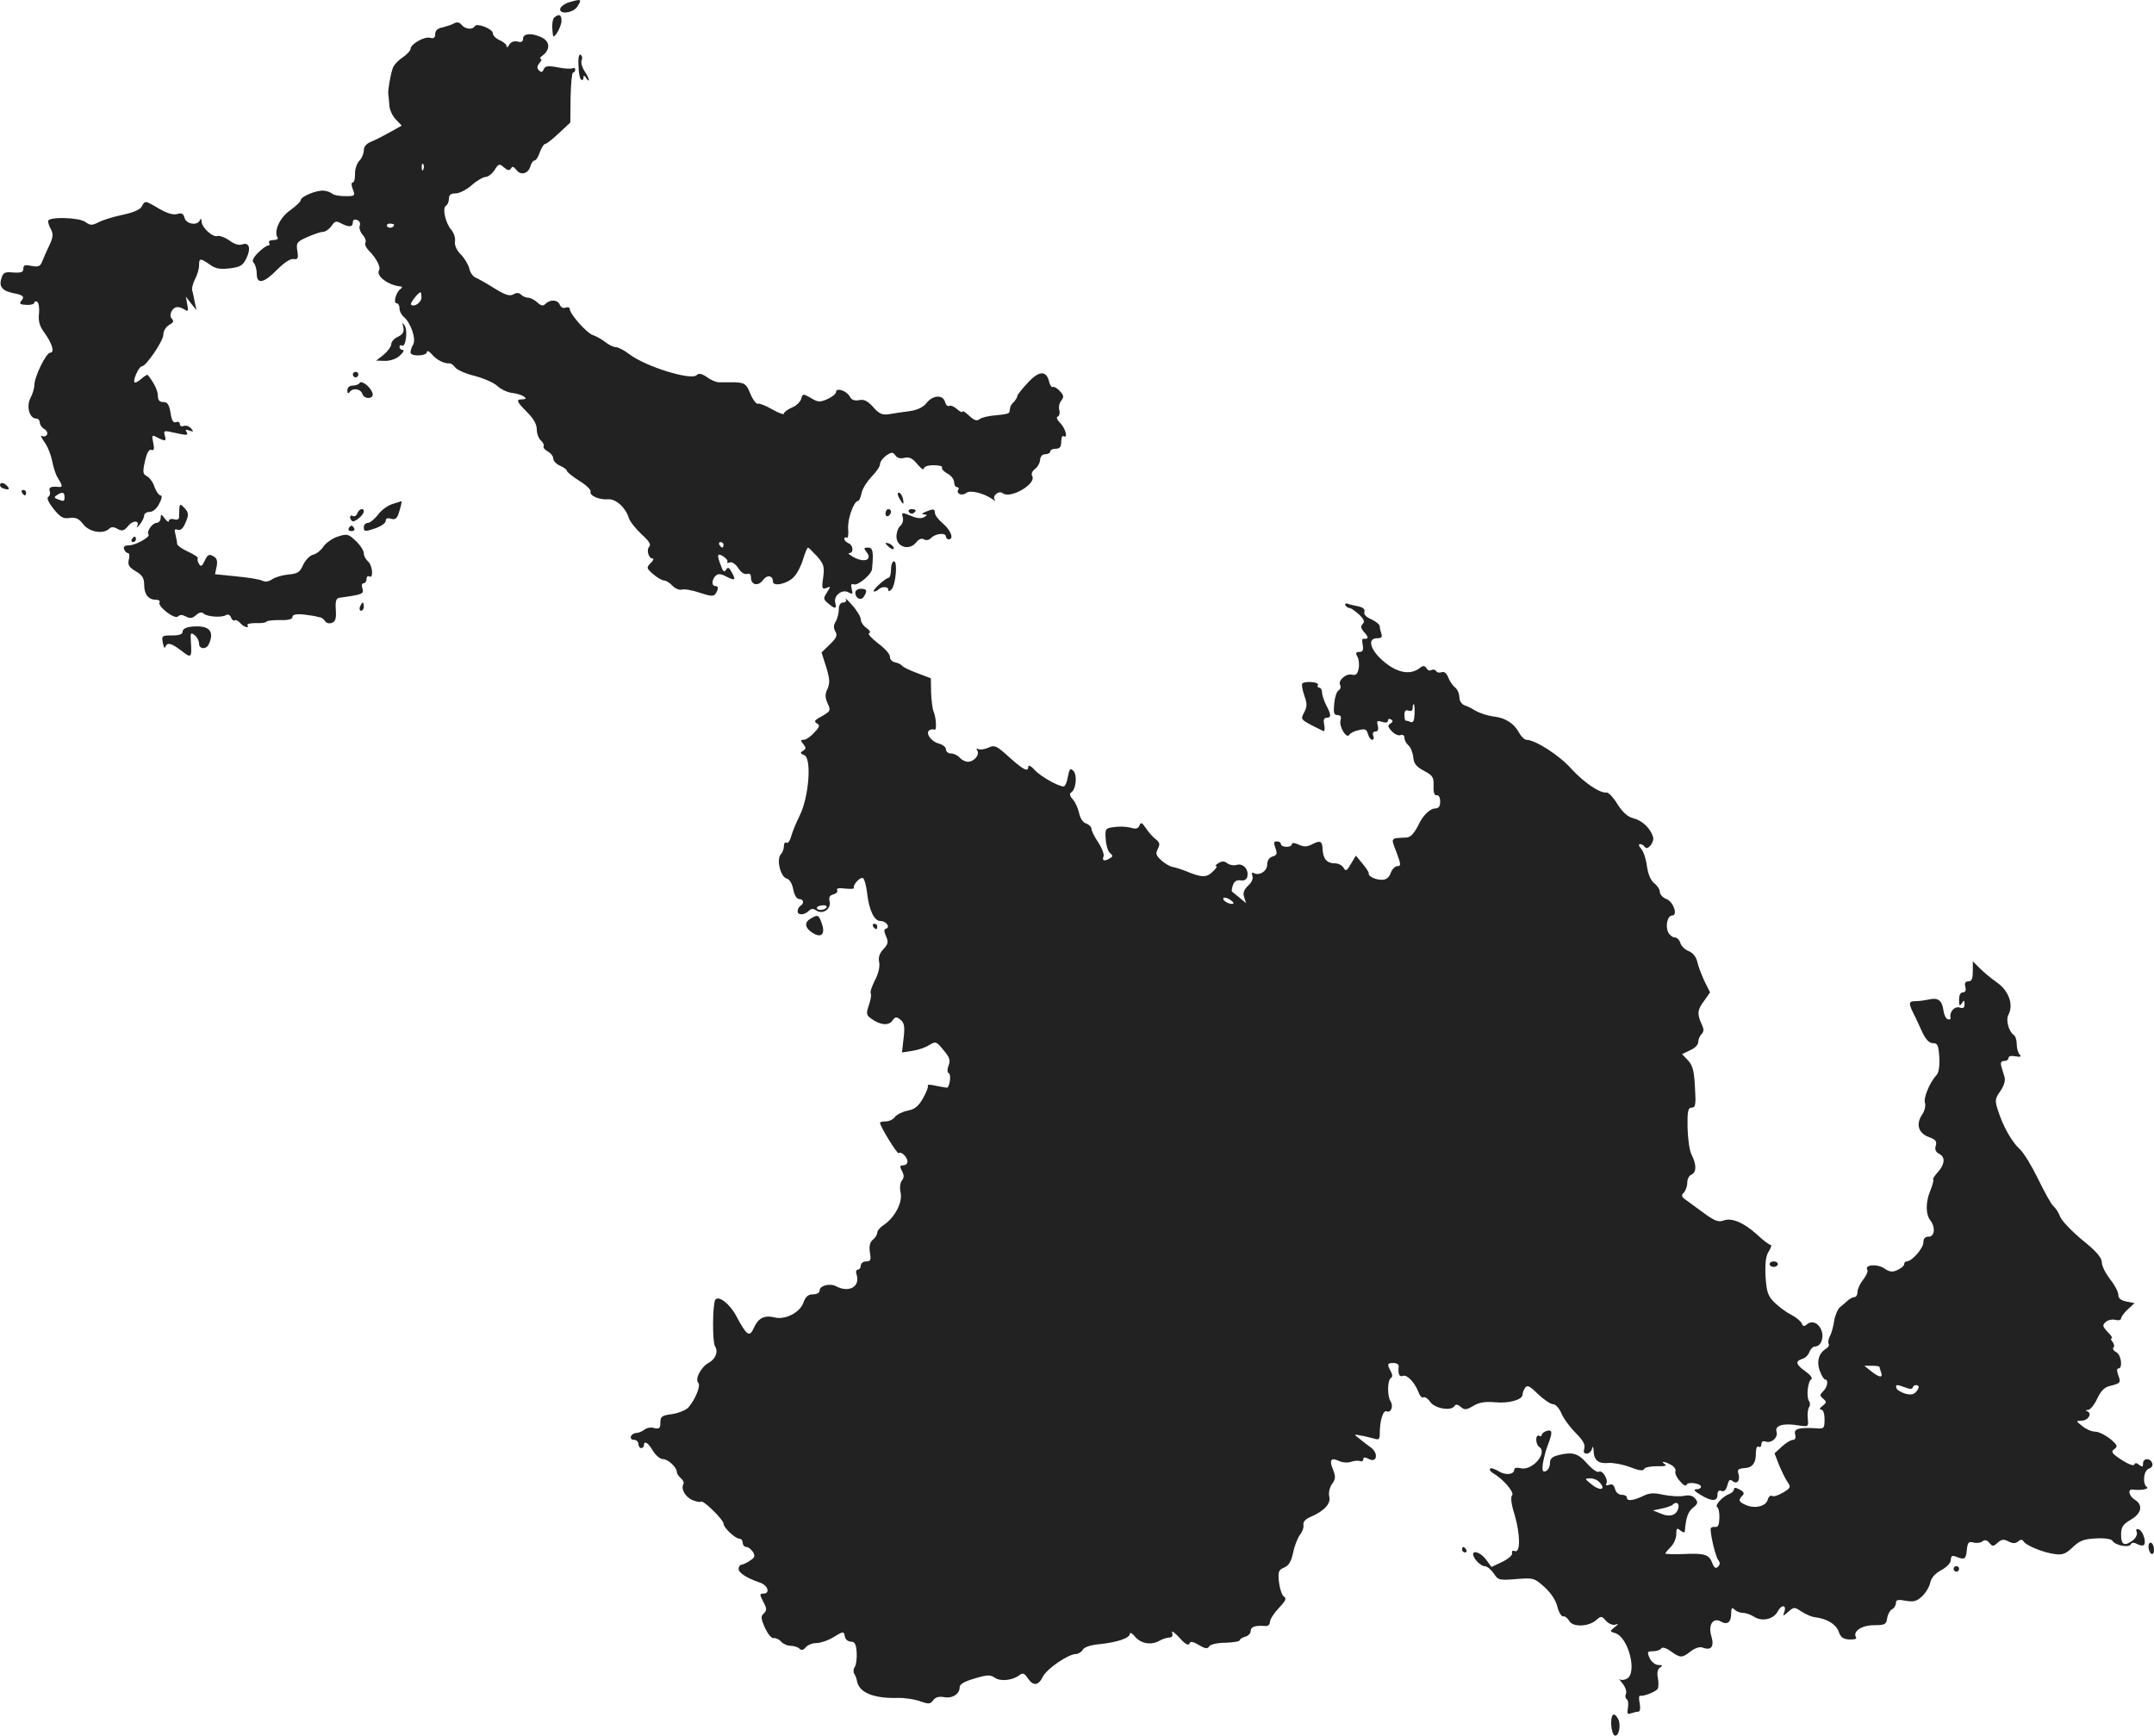 <?xml version="1.0" standalone="no"?>
<!DOCTYPE svg PUBLIC "-//W3C//DTD SVG 20010904//EN"
 "http://www.w3.org/TR/2001/REC-SVG-20010904/DTD/svg10.dtd">
<svg version="1.0" xmlns="http://www.w3.org/2000/svg"
 width="784.506pt" height="632.196pt" viewBox="0 0 784.506 632.196"
 preserveAspectRatio="xMidYMid meet">
<g transform="translate(-630.494,1322.45) scale(0.1,-0.1)"
fill="#222222" stroke="none">
<path d="M8384 13218 c-18 -4 -34 -15 -38 -23 -9 -25 47 -19 62 6 17 26 14 28
-24 17z"/>
<path d="M8325 13162 c-9 -6 -11 -34 -6 -66 2 -18 30 29 31 52 0 23 -8 27 -25
14z"/>
<path d="M7960 13140 c-8 -5 -27 -11 -42 -15 -19 -3 -28 -12 -28 -24 0 -14 -5
-18 -19 -14 -21 5 -71 -23 -71 -41 0 -6 -13 -20 -29 -31 -17 -11 -33 -29 -36
-40 -9 -27 -17 -77 -16 -92 1 -7 3 -26 4 -43 1 -16 12 -39 24 -51 l21 -22 -41
-23 c-23 -13 -54 -29 -69 -35 -18 -7 -28 -18 -28 -32 0 -11 -7 -29 -17 -39 -9
-10 -16 -31 -15 -48 0 -16 -3 -30 -8 -30 -6 0 -6 -10 0 -25 9 -24 8 -25 -28
-25 -21 0 -42 4 -47 9 -6 5 -19 10 -30 11 -26 3 -85 -21 -85 -35 0 -5 -18 -22
-39 -37 -37 -26 -60 -76 -45 -99 3 -5 -4 -9 -16 -9 -12 0 -18 -4 -15 -10 3 -5
2 -10 -4 -10 -6 0 -22 -12 -36 -26 -19 -19 -23 -30 -16 -37 6 -6 11 -24 11
-39 0 -40 25 -36 74 14 25 25 48 41 60 39 16 -2 18 2 14 29 -5 30 -2 34 36 51
23 10 48 19 57 19 9 0 23 10 31 21 12 18 17 20 35 10 29 -15 43 -14 43 4 0 9
6 12 16 8 8 -3 13 -12 9 -21 -3 -8 2 -23 11 -33 9 -10 13 -22 10 -28 -4 -6 2
-19 13 -30 26 -26 43 -59 37 -70 -14 -21 33 -56 79 -60 6 -1 5 -4 -1 -9 -16
-10 -28 -52 -15 -52 6 0 11 -8 11 -19 0 -10 7 -24 16 -31 25 -22 45 -79 34
-100 -6 -10 -10 -23 -10 -29 0 -16 60 -14 60 2 0 6 8 2 18 -9 16 -20 45 -35
65 -33 5 0 14 -7 20 -15 7 -9 39 -23 72 -31 33 -9 70 -25 82 -37 13 -12 37
-23 55 -25 35 -4 64 -23 35 -23 -24 0 -21 -8 18 -47 23 -23 35 -44 35 -63 0
-15 7 -33 15 -40 8 -7 12 -16 10 -21 -3 -4 4 -13 15 -19 11 -6 20 -17 20 -26
0 -8 11 -20 25 -26 14 -6 25 -15 25 -19 0 -4 20 -20 45 -36 25 -15 43 -33 41
-39 -6 -14 31 -31 64 -28 28 2 64 -31 75 -68 4 -13 25 -39 46 -59 27 -24 36
-38 29 -45 -12 -12 -3 -44 12 -44 5 0 2 -8 -8 -17 -15 -16 -15 -18 10 -40 15
-13 33 -23 40 -23 7 0 21 -9 30 -19 10 -10 25 -17 35 -14 10 3 40 -3 66 -12
39 -13 50 -13 56 -3 12 18 11 28 -1 28 -14 0 -13 23 1 37 9 9 19 8 40 -3 32
-16 35 -13 18 18 -9 16 -13 18 -20 7 -6 -10 -11 -6 -18 14 -16 41 -14 49 8 35
11 -7 18 -16 15 -20 -3 -4 1 -5 9 -2 8 3 21 -6 31 -21 10 -16 23 -24 32 -21 9
3 14 -1 14 -13 0 -28 27 -33 44 -9 15 20 36 17 36 -6 0 -20 56 -7 77 18 11 11
26 40 33 64 7 23 15 42 18 42 2 0 17 -15 33 -32 25 -29 27 -38 22 -77 -6 -40
-4 -44 12 -38 16 7 16 6 2 -16 -14 -22 -14 -25 4 -40 25 -22 32 -21 26 2 -7
26 25 51 48 38 15 -8 17 -7 12 12 -4 16 -2 21 8 17 15 -5 64 36 66 56 6 64 3
78 -15 78 -15 0 -16 -2 -6 -15 23 -28 -3 -41 -42 -22 -18 9 -27 17 -20 17 17
0 15 29 -3 36 -8 4 -15 10 -15 16 0 5 4 7 9 4 4 -3 7 11 5 32 -3 36 21 102 36
102 4 0 10 13 13 29 3 16 20 42 36 59 17 17 31 37 31 46 0 8 10 22 22 31 20
13 24 14 34 1 6 -10 19 -13 33 -9 17 4 29 -1 47 -23 13 -16 23 -23 24 -16 0 7
14 12 36 12 19 0 33 -4 30 -8 -3 -5 6 -15 19 -22 14 -7 25 -22 25 -32 0 -10 5
-18 11 -18 5 0 8 -4 4 -9 -9 -15 14 -24 29 -12 14 12 65 -1 96 -23 8 -6 12 -7
8 -2 -11 13 15 36 29 24 28 -22 125 35 107 63 -4 7 0 17 10 25 9 6 18 21 19
33 1 13 8 21 19 21 10 0 18 5 18 10 0 6 9 10 20 10 15 0 20 7 20 26 0 14 4 23
8 20 18 -11 8 28 -12 48 -11 11 -15 21 -9 23 6 2 9 13 6 24 -3 10 0 26 7 34
10 13 10 19 -5 35 -10 11 -21 17 -25 15 -4 -3 -11 6 -14 19 -10 42 -37 41 -78
-4 -21 -22 -38 -44 -38 -48 0 -5 -6 -14 -12 -21 -7 -6 -14 -16 -14 -22 -1 -5
-2 -12 -3 -16 0 -5 -22 -9 -48 -11 -26 -2 -53 -8 -60 -14 -10 -8 -20 -5 -38
12 -14 13 -25 20 -25 15 0 -4 -9 0 -19 9 -11 10 -24 15 -29 12 -5 -3 -12 3
-15 14 -7 28 -45 26 -68 -4 -12 -15 -33 -25 -61 -29 -24 -3 -57 -8 -74 -11
-26 -4 -37 1 -59 26 -20 22 -33 29 -51 25 -17 -3 -28 1 -34 13 -11 21 -50 34
-50 17 0 -7 -14 -18 -31 -26 -28 -12 -35 -12 -61 4 -28 16 -30 16 -35 -3 -3
-11 -18 -26 -34 -32 -16 -7 -29 -17 -29 -22 0 -5 -19 2 -42 15 -24 14 -47 23
-53 21 -5 -2 -18 14 -27 36 -15 36 -20 40 -55 42 -21 0 -46 0 -56 0 -11 -1
-31 7 -46 18 -20 14 -31 16 -39 8 -20 -20 -186 31 -246 77 -18 14 -40 25 -48
25 -8 0 -26 8 -39 19 -13 10 -33 21 -45 25 -22 7 -84 77 -84 95 0 6 -7 8 -15
5 -8 -4 -17 1 -21 10 -7 19 -35 21 -52 4 -9 -9 -16 -8 -30 5 -10 9 -25 17 -33
17 -8 0 -20 5 -26 11 -8 8 -17 8 -29 1 -13 -7 -29 -2 -68 22 -28 18 -59 35
-68 39 -10 3 -21 19 -24 34 -4 15 -18 38 -31 51 -15 15 -23 33 -21 47 2 13 -4
31 -13 42 -21 23 -34 79 -20 88 6 3 11 15 11 26 0 14 7 19 25 19 13 0 40 14
58 30 19 17 42 30 51 30 8 0 23 11 32 25 15 24 18 24 34 10 14 -12 20 -13 26
-4 5 9 10 7 20 -6 16 -21 44 -13 51 15 3 11 10 20 15 20 5 0 14 14 19 30 6 17
15 30 19 30 5 0 27 17 50 39 l42 39 1 91 c1 50 5 91 9 91 4 0 8 5 8 11 0 5 -4
8 -9 5 -5 -3 -29 -2 -54 3 -37 7 -47 5 -52 -7 -4 -11 -9 -12 -17 -4 -8 8 -8
15 2 27 7 8 9 15 4 15 -5 0 -2 6 8 13 27 21 26 49 -2 64 -35 18 -70 17 -70 -3
0 -11 -6 -15 -20 -11 -12 3 -24 -1 -30 -11 -5 -10 -10 -12 -10 -6 0 6 -11 16
-25 22 -14 6 -25 17 -25 25 0 16 -58 39 -66 26 -8 -14 -35 -11 -48 5 -7 9 -16
11 -26 6z m-113 -532 c-3 -8 -6 -5 -6 6 -1 11 2 17 5 13 3 -3 4 -12 1 -19z
m-107 -202 c0 -11 -19 -15 -25 -6 -3 5 1 10 9 10 9 0 16 -2 16 -4z m100 -265
c0 -18 -27 -37 -38 -26 -5 4 26 45 35 45 1 0 3 -9 3 -19z m1100 -901 c0 -5 -2
-10 -4 -10 -3 0 -8 5 -11 10 -3 6 -1 10 4 10 6 0 11 -4 11 -10z"/>
<path d="M8412 12985 c0 -25 5 -48 10 -51 4 -3 8 1 8 8 0 9 3 9 10 -2 5 -8 10
-11 10 -7 0 4 -7 19 -16 32 -9 14 -14 31 -11 40 4 8 2 17 -4 20 -5 4 -9 -12
-7 -40z"/>
<path d="M6821 12472 c-6 -11 -31 -22 -70 -30 -33 -7 -72 -19 -87 -27 -24 -12
-30 -12 -48 1 -24 17 -136 20 -136 3 0 -6 5 -20 11 -31 8 -15 7 -28 -4 -52 -8
-17 -20 -43 -26 -58 -9 -24 -14 -27 -41 -22 -24 5 -30 3 -30 -10 0 -13 -8 -16
-37 -14 -32 3 -37 0 -44 -25 -8 -29 7 -44 53 -52 28 -6 33 -12 20 -27 -8 -10
-3 -13 19 -14 16 -1 29 3 29 8 0 5 5 6 11 3 5 -4 8 -23 6 -43 -3 -27 2 -45 18
-67 30 -41 40 -75 23 -75 -15 0 -58 -88 -58 -119 0 -10 -6 -31 -14 -46 -16
-31 -4 -75 21 -75 7 0 13 -7 13 -15 0 -7 7 -18 16 -23 9 -5 14 -15 10 -21 -4
-6 -12 -8 -19 -4 -6 3 -1 -7 10 -23 12 -16 24 -48 28 -69 4 -22 13 -50 21 -62
17 -27 18 -34 2 -32 -27 3 -37 -2 -32 -15 3 -8 1 -17 -5 -21 -7 -4 0 -20 19
-44 25 -31 36 -37 59 -33 22 3 33 -2 50 -24 22 -28 73 -36 94 -15 7 7 17 7 30
-1 17 -9 24 -7 39 11 17 22 44 20 32 -2 -3 -7 2 -3 10 7 9 11 16 26 16 33 0 7
9 13 20 13 12 0 26 12 35 30 10 19 11 30 5 30 -6 0 -16 14 -22 30 -5 17 -18
35 -28 40 -15 8 -16 15 -7 55 7 31 15 44 23 41 10 -4 12 3 7 26 -6 28 -5 30
15 19 29 -15 34 -14 27 8 -5 17 -2 18 32 10 50 -11 55 -11 47 3 -5 8 -2 9 11
4 15 -5 16 -4 6 8 -7 8 -19 12 -27 9 -8 -3 -14 0 -14 7 0 7 -6 10 -14 7 -10
-4 -16 6 -20 34 -5 30 -11 39 -26 39 -14 0 -20 7 -20 23 0 18 -14 48 -37 76
-1 2 -12 -4 -23 -14 -11 -10 -23 -16 -25 -13 -7 7 16 58 26 58 16 0 79 93 79
116 0 13 9 28 21 35 15 8 18 14 11 21 -7 7 -8 17 -2 29 10 18 25 20 49 5 11
-7 13 -3 8 19 l-5 29 19 -25 20 -24 -7 30 c-3 17 -7 35 -9 42 -2 7 2 25 10 40
8 15 15 38 15 51 0 27 4 27 39 3 20 -15 37 -18 72 -14 40 5 48 10 62 38 17 36
9 59 -17 49 -11 -4 -29 2 -46 15 -16 11 -35 18 -42 16 -17 -7 -58 30 -59 53 0
10 -3 12 -6 5 -8 -22 -50 -15 -56 8 -4 16 -11 19 -27 14 -14 -4 -35 2 -65 19
-52 31 -52 31 -64 8z m-281 -1057 c0 -17 -2 -18 -25 -9 -13 5 -14 8 -3 15 19
13 28 11 28 -6z"/>
<path d="M7774 12032 c3 -17 -2 -26 -20 -34 -13 -6 -24 -18 -24 -27 0 -8 -12
-25 -27 -38 l-28 -22 33 -1 c19 0 42 8 54 20 12 11 16 20 10 20 -7 0 -12 5
-12 11 0 5 4 8 9 5 13 -9 22 54 10 72 -9 14 -10 13 -5 -6z"/>
<path d="M7590 11860 c0 -5 5 -10 10 -10 6 0 10 5 10 10 0 6 -4 10 -10 10 -5
0 -10 -4 -10 -10z"/>
<path d="M7615 11830 c-3 -6 -15 -10 -26 -10 -11 0 -19 -7 -19 -17 0 -11 3
-14 8 -7 11 17 41 13 47 -7 7 -20 42 -18 37 2 -5 22 -40 50 -47 39z"/>
<path d="M6306 11462 c-3 -6 1 -13 10 -16 23 -9 28 -2 10 13 -8 7 -17 8 -20 3z"/>
<path d="M6385 11430 c3 -5 8 -10 11 -10 2 0 4 5 4 10 0 6 -5 10 -11 10 -5 0
-7 -4 -4 -10z"/>
<path d="M9580 11410 c6 -11 12 -20 14 -20 2 0 2 9 -1 20 -3 11 -9 20 -15 20
-5 0 -4 -9 2 -20z"/>
<path d="M7735 11389 c-17 -5 -41 -22 -53 -39 -13 -16 -29 -30 -37 -30 -8 0
-15 -7 -15 -15 0 -18 4 -18 47 -3 18 7 33 18 33 26 0 9 7 11 19 7 14 -4 21 0
27 17 8 23 14 49 11 47 -1 0 -16 -5 -32 -10z"/>
<path d="M6958 11373 c0 -10 -1 -24 -1 -31 1 -9 -6 -12 -18 -9 -10 3 -19 0
-19 -6 0 -6 -7 -2 -15 9 -13 17 -14 17 -15 2 0 -10 -7 -18 -15 -18 -15 0 -38
-33 -29 -42 8 -9 -48 -40 -72 -40 -15 0 -21 -5 -17 -14 3 -8 9 -14 14 -14 5 0
7 -11 3 -24 -4 -19 0 -27 25 -42 24 -14 31 -25 31 -49 0 -35 15 -55 43 -55 10
0 16 -4 13 -9 -9 -14 55 -64 67 -52 7 7 16 7 29 0 15 -8 24 -7 37 5 11 10 21
12 27 6 12 -12 66 -16 82 -6 7 4 15 1 18 -8 3 -9 10 -14 14 -11 4 3 13 -2 20
-10 13 -15 35 -21 26 -7 -2 4 11 7 30 7 19 -1 37 1 39 5 2 4 25 6 50 6 30 -1
45 3 45 11 0 9 13 12 43 9 23 -3 43 -6 45 -7 1 -1 7 -2 12 -3 6 0 14 -7 19
-14 4 -7 15 -10 25 -6 13 5 16 16 14 47 -2 31 1 42 12 44 86 12 91 14 85 34
-4 11 -2 19 4 19 6 0 11 7 11 16 0 8 5 12 10 9 16 -10 12 41 -5 55 -8 7 -15
20 -15 29 0 10 -13 30 -29 45 -27 26 -32 27 -66 16 -19 -6 -43 -23 -52 -36 -8
-13 -25 -27 -38 -30 -12 -3 -28 -20 -36 -37 -12 -27 -20 -32 -53 -35 -22 -2
-49 -10 -59 -17 -13 -9 -26 -11 -36 -6 -9 5 -51 12 -94 16 l-79 8 6 28 c4 21
1 31 -13 38 -15 8 -20 5 -30 -16 -10 -21 -14 -24 -21 -13 -5 8 -7 17 -5 21 3
3 -13 14 -35 24 -22 10 -40 23 -40 29 0 6 -3 21 -6 34 -5 17 -3 21 8 17 9 -4
19 4 26 20 16 34 15 43 -3 61 -13 14 -15 13 -17 -3z"/>
<path d="M7606 11354 c-3 -8 -10 -12 -16 -9 -11 7 -14 -8 -3 -18 7 -8 43 21
43 35 0 14 -18 9 -24 -8z"/>
<path d="M9530 11354 c0 -8 5 -12 10 -9 6 3 10 10 10 16 0 5 -4 9 -10 9 -5 0
-10 -7 -10 -16z"/>
<path d="M9615 11360 c4 -6 11 -8 16 -5 14 9 11 15 -7 15 -8 0 -12 -5 -9 -10z"/>
<path d="M9675 11360 c-13 -6 -15 -9 -5 -9 13 -1 13 -3 1 -10 -10 -6 -27 -5
-49 5 -33 13 -34 13 -29 -6 3 -10 -1 -24 -9 -31 -8 -6 -14 -24 -14 -39 0 -38
46 -52 71 -22 10 13 20 17 29 12 8 -5 19 -3 27 6 17 16 53 19 53 4 0 -5 5 -10
10 -10 20 0 9 32 -20 57 -16 13 -30 31 -30 39 0 16 -6 16 -35 4z"/>
<path d="M7575 11300 c-3 -5 1 -10 10 -10 9 0 13 5 10 10 -3 6 -8 10 -10 10
-2 0 -7 -4 -10 -10z"/>
<path d="M6785 11260 c-3 -5 -1 -10 4 -10 6 0 11 5 11 10 0 6 -2 10 -4 10 -3
0 -8 -4 -11 -10z"/>
<path d="M9530 11246 c0 -2 7 -9 15 -16 9 -7 15 -8 15 -2 0 5 -7 12 -15 16 -8
3 -15 4 -15 2z"/>
<path d="M9550 11150 c0 -16 -4 -30 -9 -30 -4 0 -20 -11 -35 -25 -15 -14 -23
-25 -18 -25 5 0 12 3 16 7 11 12 36 12 36 0 0 -8 4 -7 12 1 15 15 23 102 9
102 -6 0 -11 -13 -11 -30z"/>
<path d="M9420 11066 c0 -21 21 -31 31 -15 14 22 11 29 -11 29 -11 0 -20 -6
-20 -14z"/>
<path d="M9385 11043 c4 -8 0 -13 -9 -13 -10 0 -16 -9 -16 -25 0 -14 -5 -33
-11 -44 -8 -12 -9 -23 -2 -36 9 -14 5 -24 -20 -48 l-30 -29 17 -53 c13 -43 14
-58 5 -79 -10 -20 -9 -32 0 -53 13 -28 12 -29 -33 -54 -15 -9 -16 -13 -5 -20
11 -6 9 -13 -11 -33 -13 -15 -30 -26 -38 -26 -12 0 -12 -3 -1 -16 10 -13 10
-17 -1 -24 -12 -7 -11 -10 4 -16 28 -11 17 -152 -16 -219 -14 -28 -28 -63 -32
-78 -4 -15 -11 -25 -16 -22 -6 3 -10 -2 -10 -12 0 -11 -5 -24 -11 -30 -17 -17
-2 -81 20 -88 12 -3 21 -19 25 -40 4 -21 13 -35 21 -35 17 0 20 -16 5 -25 -5
-3 -10 -12 -10 -20 0 -15 25 -14 41 2 9 9 16 9 29 0 24 -14 54 9 46 36 -3 13
1 21 15 24 10 3 16 10 13 15 -4 7 6 9 29 6 20 -2 34 -1 32 2 -6 10 23 42 33
36 5 -3 12 -27 15 -54 7 -63 26 -102 48 -102 21 0 38 -22 21 -28 -8 -2 -8 -10
0 -28 9 -20 8 -28 -10 -47 -14 -15 -19 -30 -15 -48 3 -16 -3 -42 -16 -66 -11
-22 -18 -43 -15 -46 3 -3 1 -22 -6 -42 -11 -32 -10 -38 7 -50 32 -24 64 -28
78 -8 11 15 15 15 30 3 13 -11 16 -24 11 -66 l-6 -53 38 6 c20 3 48 12 61 21
24 14 26 14 52 -18 22 -26 26 -37 19 -56 -6 -15 -5 -26 1 -29 8 -5 4 -40 -5
-52 -1 -1 -18 2 -39 6 -20 5 -35 6 -33 2 3 -4 -5 -25 -17 -46 -17 -30 -30 -41
-57 -46 -19 -4 -39 -14 -46 -23 -6 -9 -21 -16 -33 -16 -11 0 -21 -2 -21 -5 0
-13 63 -115 68 -111 8 9 32 -14 32 -30 0 -8 -7 -14 -15 -14 -13 0 -14 -4 -5
-21 8 -15 8 -24 0 -34 -7 -9 -9 -26 -5 -45 8 -35 -22 -91 -61 -117 -13 -8 -24
-21 -24 -28 0 -7 -7 -19 -16 -26 -11 -9 -14 -23 -11 -46 5 -28 3 -33 -14 -33
-10 0 -19 -7 -19 -15 0 -8 -5 -15 -11 -15 -6 0 -8 -8 -4 -19 13 -43 -28 -66
-74 -42 -23 13 -61 3 -61 -15 0 -8 -10 -14 -24 -14 -18 0 -27 -8 -35 -30 -12
-36 -67 -64 -105 -54 -37 9 -59 -2 -75 -37 -16 -37 -26 -30 -64 41 -23 45 -66
78 -77 60 -10 -16 -11 -154 -1 -169 13 -20 2 -47 -24 -61 -27 -15 -50 -59 -37
-72 10 -10 -10 -60 -36 -90 -8 -9 -34 -20 -58 -24 -39 -5 -44 -9 -44 -31 0
-21 -4 -24 -22 -20 -12 4 -28 1 -36 -6 -8 -6 -22 -12 -30 -12 -8 0 -17 -6 -19
-12 -3 -7 2 -13 11 -13 9 0 16 -7 16 -15 0 -8 5 -15 10 -15 6 0 10 5 10 10 0
19 16 10 33 -20 10 -16 26 -30 36 -30 19 0 51 -30 51 -47 0 -6 7 -16 15 -23 8
-7 12 -16 9 -21 -10 -17 6 -46 32 -58 15 -6 29 -9 32 -6 8 7 82 -66 82 -80 0
-15 43 -55 58 -55 7 0 12 -7 12 -15 0 -8 6 -15 13 -15 7 0 17 -8 24 -18 9 -15
7 -21 -11 -32 -11 -8 -25 -14 -31 -15 -5 0 -10 -7 -10 -15 0 -14 28 -33 78
-50 29 -10 38 -40 12 -40 -14 0 -14 -3 0 -30 13 -24 13 -31 2 -42 -12 -10 -11
-19 4 -53 11 -23 24 -39 32 -37 8 1 20 -5 27 -13 7 -8 22 -15 34 -15 12 0 27
-5 32 -10 8 -8 15 -6 24 5 7 8 24 15 39 15 14 0 41 9 59 20 40 24 40 24 44 3
2 -10 12 -18 22 -18 14 0 19 -9 21 -40 1 -22 -2 -45 -7 -52 -5 -7 -6 -18 -2
-25 5 -7 9 -19 10 -26 7 -42 59 -64 147 -62 26 1 64 -5 83 -12 31 -11 37 -11
48 4 8 11 21 14 39 11 30 -6 57 11 57 36 0 11 17 21 55 32 47 14 57 14 74 2
21 -14 65 -9 90 11 11 8 17 6 29 -12 20 -30 39 -28 56 7 16 29 92 81 120 81 8
0 19 7 24 15 5 10 29 18 63 21 64 7 109 22 109 38 1 6 9 1 19 -11 21 -25 58
-32 88 -15 12 7 29 12 37 12 10 0 13 6 10 18 -3 9 8 1 26 -18 20 -23 33 -31
37 -22 3 9 12 8 34 -5 23 -14 32 -15 38 -5 4 7 30 13 59 13 29 1 52 5 52 9 0
4 9 10 20 13 11 3 20 12 20 21 0 15 16 21 53 18 10 -1 17 5 17 15 0 9 15 32
32 50 25 26 30 36 19 42 -7 5 -15 28 -18 52 -4 39 -2 45 19 54 17 7 26 23 33
56 5 25 17 54 25 64 8 10 14 26 12 35 -2 11 8 22 25 29 50 21 76 49 69 74 -3
14 1 33 10 46 13 18 14 27 4 52 -15 36 -8 46 22 32 13 -6 32 -7 43 -3 11 4 26
5 33 3 6 -3 12 0 12 6 0 8 5 9 19 2 30 -17 38 19 9 41 -13 9 -32 24 -43 33
-20 16 -20 16 5 11 14 -2 35 -8 48 -11 19 -6 22 -4 22 18 0 47 12 86 25 81 16
-7 26 19 14 37 -12 19 -11 76 1 84 7 4 7 12 0 25 -14 26 -13 30 10 30 12 0 20
-6 19 -12 -3 -28 2 -40 15 -35 15 6 43 -23 57 -59 5 -14 13 -23 18 -19 5 3 17
-5 25 -17 17 -24 76 -34 88 -15 4 7 12 7 23 -3 14 -12 21 -11 46 4 22 13 43
16 79 13 50 -5 100 9 100 28 0 6 4 16 9 24 8 12 17 8 47 -22 21 -20 46 -37 55
-37 9 0 22 -14 30 -32 7 -18 30 -50 51 -71 28 -28 37 -44 33 -58 -4 -13 -2
-19 9 -19 8 0 17 8 19 18 3 11 5 8 6 -9 1 -34 19 -47 55 -43 16 1 50 -5 77
-15 33 -13 49 -15 52 -7 2 6 23 10 46 10 28 -1 38 2 30 7 -20 13 -1 11 22 -2
11 -6 18 -16 16 -23 -3 -6 4 -23 16 -36 11 -14 22 -20 24 -14 4 13 53 6 53 -7
0 -5 -8 -9 -17 -9 -12 0 -7 -7 15 -20 41 -25 62 -25 62 0 0 13 5 18 15 14 9
-4 16 3 21 20 5 20 9 24 19 16 17 -14 29 3 21 28 -4 13 0 17 20 19 31 1 44 17
44 56 0 16 4 26 10 22 6 -3 10 1 10 9 0 10 6 13 15 10 21 -8 47 15 40 36 -7
22 25 32 78 23 38 -6 39 -5 36 23 -2 16 0 35 4 42 5 6 5 18 0 24 -10 17 -4 71
9 79 5 4 -4 16 -21 28 -36 26 -39 37 -12 46 11 3 23 15 26 26 4 10 13 19 20
19 21 0 34 31 24 58 -10 28 -35 38 -53 23 -10 -9 -15 -8 -19 3 -3 8 -21 23
-39 32 -18 9 -45 29 -61 45 -24 24 -28 38 -32 95 -2 49 1 74 12 91 8 13 11 23
7 23 -5 0 -28 17 -50 38 -49 44 -92 62 -122 51 -18 -7 -33 -1 -70 26 -26 19
-56 41 -67 49 -16 11 -18 17 -7 27 6 7 12 23 12 36 0 13 7 26 15 29 19 8 19
37 1 72 -8 15 -14 59 -15 100 -1 60 2 72 15 72 14 0 16 11 12 74 -3 60 -8 79
-25 98 l-22 23 29 14 c17 7 30 20 30 30 0 9 5 22 12 29 9 9 9 18 0 37 -17 37
-15 52 10 85 l21 30 -21 42 c-11 24 -23 56 -26 71 -4 17 -16 31 -30 37 -14 5
-27 18 -31 29 -3 12 -13 21 -20 21 -8 0 -19 8 -24 18 -12 23 -3 62 14 62 22 0
4 51 -21 60 -13 5 -24 17 -24 26 0 9 -9 23 -21 32 -13 11 -22 34 -26 62 -3 25
-12 53 -21 63 -9 10 -10 17 -4 17 6 0 14 -5 17 -10 10 -16 37 18 30 37 -10 32
-41 60 -71 67 -20 5 -38 20 -58 51 -15 25 -33 44 -40 43 -23 -4 -82 36 -128
86 -43 49 -132 106 -164 106 -7 0 -20 13 -28 28 -16 30 -47 51 -86 56 -30 4
-60 14 -80 27 -8 5 -23 12 -32 15 -10 4 -18 16 -18 29 0 12 -7 29 -16 36 -9 7
-20 24 -25 37 -6 15 -15 22 -24 18 -8 -3 -17 -1 -20 5 -4 5 -11 6 -17 3 -6 -4
-14 -1 -18 7 -6 9 -12 10 -22 2 -31 -25 -71 -22 -115 8 -62 43 -86 99 -42 99
15 0 19 4 15 16 -3 9 -6 21 -6 27 0 7 -14 18 -31 26 -19 8 -28 18 -25 27 3 9
-4 16 -22 20 -15 3 -33 7 -40 10 -7 2 -10 -1 -7 -6 3 -6 10 -10 15 -10 5 0 20
-11 34 -23 19 -18 22 -27 14 -35 -9 -9 -7 -17 7 -32 16 -18 14 -24 -6 -22 -3
1 -4 -10 -1 -23 3 -19 0 -25 -12 -25 -13 0 -15 -4 -7 -18 5 -9 7 -29 4 -43 -4
-20 -10 -25 -24 -22 -22 6 -53 -22 -43 -38 3 -6 1 -15 -6 -19 -7 -4 -14 -26
-16 -49 -3 -33 -1 -41 12 -41 11 0 15 -6 11 -19 -6 -23 22 -69 32 -53 3 6 19
14 34 17 23 6 29 4 34 -14 3 -11 10 -21 15 -21 6 0 8 7 4 15 -3 9 0 15 8 15 9
0 12 7 9 21 -5 18 -3 20 16 14 13 -4 21 -2 21 5 0 6 5 8 11 4 8 -4 7 -9 -2
-15 -11 -6 -10 -12 5 -28 10 -11 24 -17 32 -14 8 3 14 -1 14 -10 0 -8 6 -20
14 -27 8 -6 16 -26 18 -43 2 -24 11 -35 39 -50 32 -17 36 -23 35 -55 -1 -25 3
-36 12 -34 7 1 12 -8 12 -23 0 -17 -5 -25 -18 -25 -17 0 -41 -22 -56 -50 -19
-40 -33 -55 -48 -56 -61 -3 -58 1 -37 -54 16 -43 17 -50 4 -50 -9 0 -20 -11
-25 -25 -6 -17 -17 -25 -32 -25 -25 0 -51 13 -48 24 0 4 -10 20 -23 35 l-24
29 -18 -30 c-15 -26 -19 -28 -27 -14 -5 9 -19 16 -32 16 -28 0 -42 16 -44 49
-1 32 -8 36 -37 21 -19 -10 -30 -11 -50 -2 -15 7 -25 8 -25 2 0 -6 -9 -10 -20
-10 -11 0 -20 5 -20 10 0 6 -7 10 -15 10 -11 0 -12 -5 -5 -24 7 -21 6 -26 -10
-31 -13 -4 -20 -15 -20 -30 0 -24 -30 -42 -50 -30 -6 3 -7 -1 -4 -10 4 -10 -2
-24 -15 -36 -16 -15 -20 -27 -15 -42 l7 -22 -24 20 c-13 11 -26 21 -27 22 -2
1 -1 11 3 23 5 14 13 20 28 18 14 -2 23 3 25 15 5 26 -17 49 -40 41 -10 -3
-25 0 -33 6 -10 8 -19 9 -32 1 -10 -6 -14 -11 -9 -11 6 0 0 -9 -13 -21 -23
-22 -40 -21 -98 3 -15 6 -37 13 -48 15 -10 2 -29 13 -42 25 -18 17 -20 24 -11
41 8 16 7 23 -7 34 -10 7 -26 25 -36 40 -15 22 -19 24 -24 11 -5 -12 -13 -14
-33 -8 -15 4 -42 5 -60 2 -31 -4 -33 -6 -30 -44 1 -21 8 -44 15 -50 11 -9 12
-13 1 -19 -20 -13 -31 -10 -24 6 3 8 -6 31 -19 51 -14 20 -25 43 -25 50 0 7
-9 15 -19 19 -12 3 -22 19 -26 38 -4 18 -14 40 -23 50 -11 12 -13 21 -6 25 18
11 23 64 8 79 -11 11 -14 8 -20 -22 -3 -19 -10 -35 -15 -35 -20 0 -85 37 -106
60 -12 14 -23 19 -23 13 0 -22 -16 -14 -69 33 -47 43 -54 46 -77 35 -14 -6
-30 -8 -36 -5 -7 4 -8 2 -4 -5 10 -15 -11 -41 -34 -41 -10 0 -23 7 -30 15 -7
8 -21 15 -31 15 -11 0 -19 7 -19 15 0 8 -11 17 -25 21 -29 7 -51 39 -35 49 5
3 13 4 18 2 9 -6 7 42 -3 66 -4 9 -8 40 -9 69 l-1 52 -50 19 c-27 10 -52 22
-55 27 -3 4 -14 10 -25 12 -11 2 -19 11 -19 20 1 9 -18 31 -43 49 -24 19 -39
35 -33 37 7 3 3 10 -9 19 -12 8 -21 22 -21 31 0 9 -14 33 -31 52 -17 19 -28
29 -24 23z m2072 -418 c-1 -26 -5 -34 -15 -30 -7 3 -16 5 -18 5 -2 0 -4 9 -4
21 0 15 5 19 15 15 9 -3 15 0 15 9 0 8 2 15 4 15 2 0 4 -16 3 -35z m-660 -691
c-7 -7 -37 7 -37 17 0 6 9 5 21 -1 11 -7 19 -14 16 -16z m-1482 -15 c-7 -11
-35 -12 -35 -1 0 4 9 8 20 9 11 1 18 -2 15 -8z"/>
<path d="M7616 11015 c-3 -8 -1 -15 4 -15 6 0 10 7 10 15 0 8 -2 15 -4 15 -2
0 -6 -7 -10 -15z"/>
<path d="M7003 10942 c-21 -2 -33 -9 -33 -18 0 -10 -12 -14 -39 -14 -36 0 -38
-1 -33 -27 3 -16 7 -22 9 -15 7 18 21 15 59 -14 36 -28 38 -27 34 36 -2 30 0
32 14 21 9 -7 16 -21 16 -31 0 -21 27 -22 36 -1 21 48 0 69 -63 63z"/>
<path d="M11048 10735 c-3 -3 0 -22 7 -43 11 -30 11 -41 0 -62 -14 -28 -18
-25 69 -68 5 -3 7 7 4 22 -4 18 -1 26 8 26 18 0 18 11 -1 46 -8 16 -15 37 -15
47 0 9 -5 17 -11 17 -5 0 -7 5 -4 10 6 10 -47 15 -57 5z"/>
<path d="M9258 9879 c-25 -14 -22 -34 6 -52 32 -21 48 -5 34 34 -11 32 -15 33
-40 18z"/>
<path d="M9485 9850 c3 -5 8 -10 11 -10 2 0 4 5 4 10 0 6 -5 10 -11 10 -5 0
-7 -4 -4 -10z"/>
<path d="M13490 9686 c0 -26 -4 -36 -16 -36 -11 0 -15 -6 -11 -20 3 -13 0 -20
-9 -20 -9 0 -14 -10 -14 -27 0 -22 2 -25 10 -13 8 13 10 12 10 -3 0 -13 -5
-17 -19 -12 -18 5 -37 -17 -32 -38 1 -5 -4 -7 -10 -5 -7 2 -14 17 -16 33 -5
36 -20 47 -53 39 -14 -3 -35 -6 -47 -6 -27 0 -28 -6 -9 -45 8 -15 22 -46 32
-68 13 -27 25 -40 39 -40 17 0 20 -8 23 -51 2 -32 -2 -57 -10 -65 -25 -27 -49
-85 -42 -102 3 -10 -1 -29 -11 -43 -23 -35 -13 -67 25 -81 25 -9 30 -16 25
-32 -4 -14 0 -23 14 -30 22 -12 19 -39 -9 -69 -10 -11 -17 -22 -14 -24 2 -3
-3 -21 -11 -41 -17 -41 -17 -85 0 -107 20 -26 16 -60 -6 -60 -13 0 -19 -7 -19
-21 0 -21 -42 -69 -61 -69 -5 0 -9 -5 -9 -10 0 -6 -11 -15 -24 -21 -18 -9 -29
-8 -49 6 -26 17 -73 13 -61 -6 3 -5 -4 -21 -15 -35 -12 -15 -21 -35 -21 -45 0
-11 -5 -19 -11 -19 -6 0 -17 -6 -24 -12 -8 -7 -21 -19 -29 -25 -8 -7 -18 -30
-21 -50 -3 -21 -10 -46 -16 -56 -5 -10 -7 -22 -4 -27 3 -5 -1 -12 -8 -17 -28
-16 -37 -48 -24 -82 6 -17 15 -31 19 -31 13 0 9 -28 -7 -43 -13 -13 -13 -16 0
-27 13 -11 13 -14 -2 -26 -11 -8 -13 -13 -5 -14 7 0 12 -14 12 -35 0 -32 -2
-35 -27 -33 -66 4 -86 -1 -80 -22 3 -13 0 -20 -8 -20 -8 0 -26 -11 -41 -25
l-26 -24 16 -42 c10 -23 23 -51 31 -62 13 -19 12 -22 -16 -39 -17 -10 -35 -16
-40 -12 -6 3 -13 -3 -16 -14 -6 -24 -47 -34 -80 -19 -26 11 -28 18 -12 34 8 8
5 14 -10 22 -14 8 -21 8 -21 1 0 -6 -8 -14 -17 -17 -24 -9 -54 -41 -44 -48 5
-3 9 -21 8 -40 -1 -26 -5 -34 -16 -32 -9 1 -16 -2 -16 -8 1 -30 19 -102 28
-113 7 -9 7 -16 -1 -24 -8 -8 -14 -5 -21 14 -12 31 -28 36 -109 32 -34 -1 -62
0 -62 2 0 2 9 13 20 24 11 11 20 32 20 46 0 22 2 25 15 14 8 -7 15 -9 16 -4 4
49 11 72 30 87 18 14 19 20 8 33 -9 11 -22 14 -42 10 -15 -3 -49 -1 -74 4 -36
8 -51 7 -75 -5 -36 -17 -58 -19 -58 -5 0 6 -8 10 -19 10 -11 0 -21 9 -24 21
-4 15 -11 20 -22 15 -9 -3 -13 -2 -10 4 9 14 -14 52 -27 44 -5 -4 -24 9 -42
29 -33 38 -53 44 -103 32 -25 -6 -33 -13 -33 -30 0 -13 -7 -25 -15 -29 -12 -4
-14 2 -11 27 3 18 10 46 16 62 20 52 20 63 -1 58 -10 -3 -19 -10 -19 -15 0 -5
-4 -6 -10 -3 -5 3 -10 -3 -10 -14 0 -11 5 -23 10 -26 34 -21 -25 -90 -68 -78
-12 3 -22 1 -22 -5 0 -19 -33 -22 -57 -6 -14 8 -28 13 -31 9 -4 -4 2 -11 13
-18 34 -19 77 -69 67 -79 -6 -6 -3 -33 9 -70 21 -71 22 -141 1 -133 -8 3 -12
0 -10 -7 3 -7 -13 -21 -35 -32 l-40 -19 -19 26 c-18 25 -48 37 -48 20 1 -16
28 -43 42 -43 9 0 23 -12 33 -26 16 -25 20 -26 82 -21 63 5 66 4 103 -29 23
-21 42 -49 47 -72 5 -20 15 -36 21 -35 6 2 16 -6 22 -16 12 -24 71 -22 99 3
17 15 19 15 35 -3 10 -11 25 -17 34 -14 13 4 12 2 -2 -9 -19 -15 -19 -16 2
-22 48 -16 81 -145 42 -166 -9 -5 -21 -6 -26 -2 -5 4 0 -3 10 -15 10 -12 16
-29 13 -37 -4 -9 -2 -18 3 -21 5 -3 6 -17 4 -31 -4 -21 -2 -25 11 -20 9 3 21
6 27 6 6 0 8 12 5 30 -4 16 -3 29 1 28 12 -3 57 14 64 25 4 6 4 24 1 40 -4 19
-1 32 8 38 11 7 9 9 -6 9 -11 0 -25 11 -32 25 -10 23 -9 25 12 25 13 0 27 5
30 10 4 6 17 3 35 -10 35 -25 41 -25 73 0 14 11 32 17 41 14 33 -13 45 2 34
40 -13 42 6 71 35 54 23 -13 37 -2 37 30 0 20 3 23 12 14 7 -7 20 -12 30 -12
10 0 29 -6 41 -14 29 -19 72 -10 87 20 14 26 33 23 23 -4 -6 -15 -4 -15 15 2
21 18 22 18 49 0 16 -10 37 -19 48 -20 43 -5 76 -25 86 -51 7 -21 16 -29 39
-30 18 -1 28 2 25 7 -14 22 20 45 65 45 40 0 45 3 48 25 2 14 10 29 18 33 8 4
14 15 14 23 0 12 8 13 36 8 28 -5 40 -2 59 16 13 12 27 35 30 50 4 18 18 34
41 46 20 11 34 26 34 37 0 14 5 17 18 12 32 -13 37 -10 40 23 3 29 7 33 25 28
11 -3 26 -1 33 5 8 6 16 4 24 -6 12 -14 15 -14 31 1 14 12 22 13 39 4 16 -8
25 -8 35 0 9 8 15 8 20 0 9 -15 73 -41 114 -46 28 -4 40 1 65 25 25 24 41 30
84 32 31 2 56 -2 60 -8 10 -17 59 -27 67 -14 4 8 12 8 25 1 10 -6 21 -6 24 -2
8 13 -5 50 -19 56 -9 3 -12 0 -8 -10 3 -8 -3 -21 -13 -29 -31 -24 -44 -18 -44
19 0 28 6 38 35 55 40 23 46 54 15 73 -22 14 -27 40 -7 37 28 -4 61 2 51 9
-17 12 -12 61 7 67 11 4 16 12 12 21 -7 19 -33 18 -33 -2 0 -13 -3 -14 -14 -5
-10 8 -15 8 -18 1 -2 -6 -21 1 -46 17 -36 24 -40 30 -27 39 14 10 12 15 -15
38 -18 14 -42 26 -55 26 -12 0 -33 9 -46 20 -24 19 -24 19 -3 20 24 0 40 26
21 34 -8 3 -6 5 3 5 8 1 23 19 33 41 13 28 27 42 45 46 40 10 42 12 32 39 -6
16 -6 25 0 25 17 0 11 49 -7 59 -10 5 -15 13 -11 17 5 4 3 13 -3 21 -6 7 -8
13 -3 13 4 0 -2 11 -15 23 -19 21 -20 25 -6 37 8 7 24 10 35 7 11 -3 20 0 20
5 0 6 11 21 24 33 l25 23 -30 6 c-20 4 -29 12 -29 24 0 11 -13 36 -30 57 -16
21 -30 48 -30 61 0 17 -19 40 -70 81 -38 31 -74 69 -81 84 -6 16 -17 33 -25
40 -8 6 -32 50 -55 97 -23 47 -53 98 -69 112 -29 27 -60 82 -79 142 -11 34
-10 41 9 68 13 18 19 38 16 50 -3 11 -9 29 -12 40 -4 14 -1 20 10 20 9 0 16 5
16 11 0 7 11 9 26 6 18 -3 22 -1 15 6 -6 6 -11 23 -11 38 0 15 -5 31 -11 34
-18 12 -30 55 -19 74 19 36 1 87 -42 117 -23 16 -51 40 -64 53 l-24 24 0 -37z
m-340 -1440 c0 -2 3 -11 6 -20 8 -21 -6 -20 -36 4 l-25 20 28 0 c15 0 27 -2
27 -4z m94 -75 c17 -7 26 -7 28 1 2 6 9 9 15 7 8 -3 8 -9 -1 -21 -10 -13 -20
-15 -41 -10 -16 5 -30 13 -33 20 -4 14 -1 15 32 3z m-1116 -343 c30 -30 5 -37
-29 -8 -23 19 -23 19 -3 20 11 0 25 -5 32 -12z m290 -94 c-5 -28 -30 -37 -63
-23 l-30 12 33 7 c18 4 36 10 39 14 12 12 24 6 21 -10z"/>
<path d="M12750 8620 c0 -5 7 -10 15 -10 8 0 15 5 15 10 0 6 -7 10 -15 10 -8
0 -15 -4 -15 -10z"/>
<path d="M14130 7591 c0 -11 5 -23 10 -26 6 -3 10 3 10 14 0 11 -4 23 -10 26
-5 3 -10 -3 -10 -14z"/>
<path d="M11630 7580 c0 -5 5 -10 11 -10 5 0 7 5 4 10 -3 6 -8 10 -11 10 -2 0
-4 -4 -4 -10z"/>
<path d="M13420 7510 c0 -5 5 -10 10 -10 6 0 10 5 10 10 0 6 -4 10 -10 10 -5
0 -10 -4 -10 -10z"/>
<path d="M12173 6943 c1 -20 7 -38 13 -40 15 -5 24 40 12 61 -15 27 -26 18
-25 -21z"/>
</g>
</svg>
